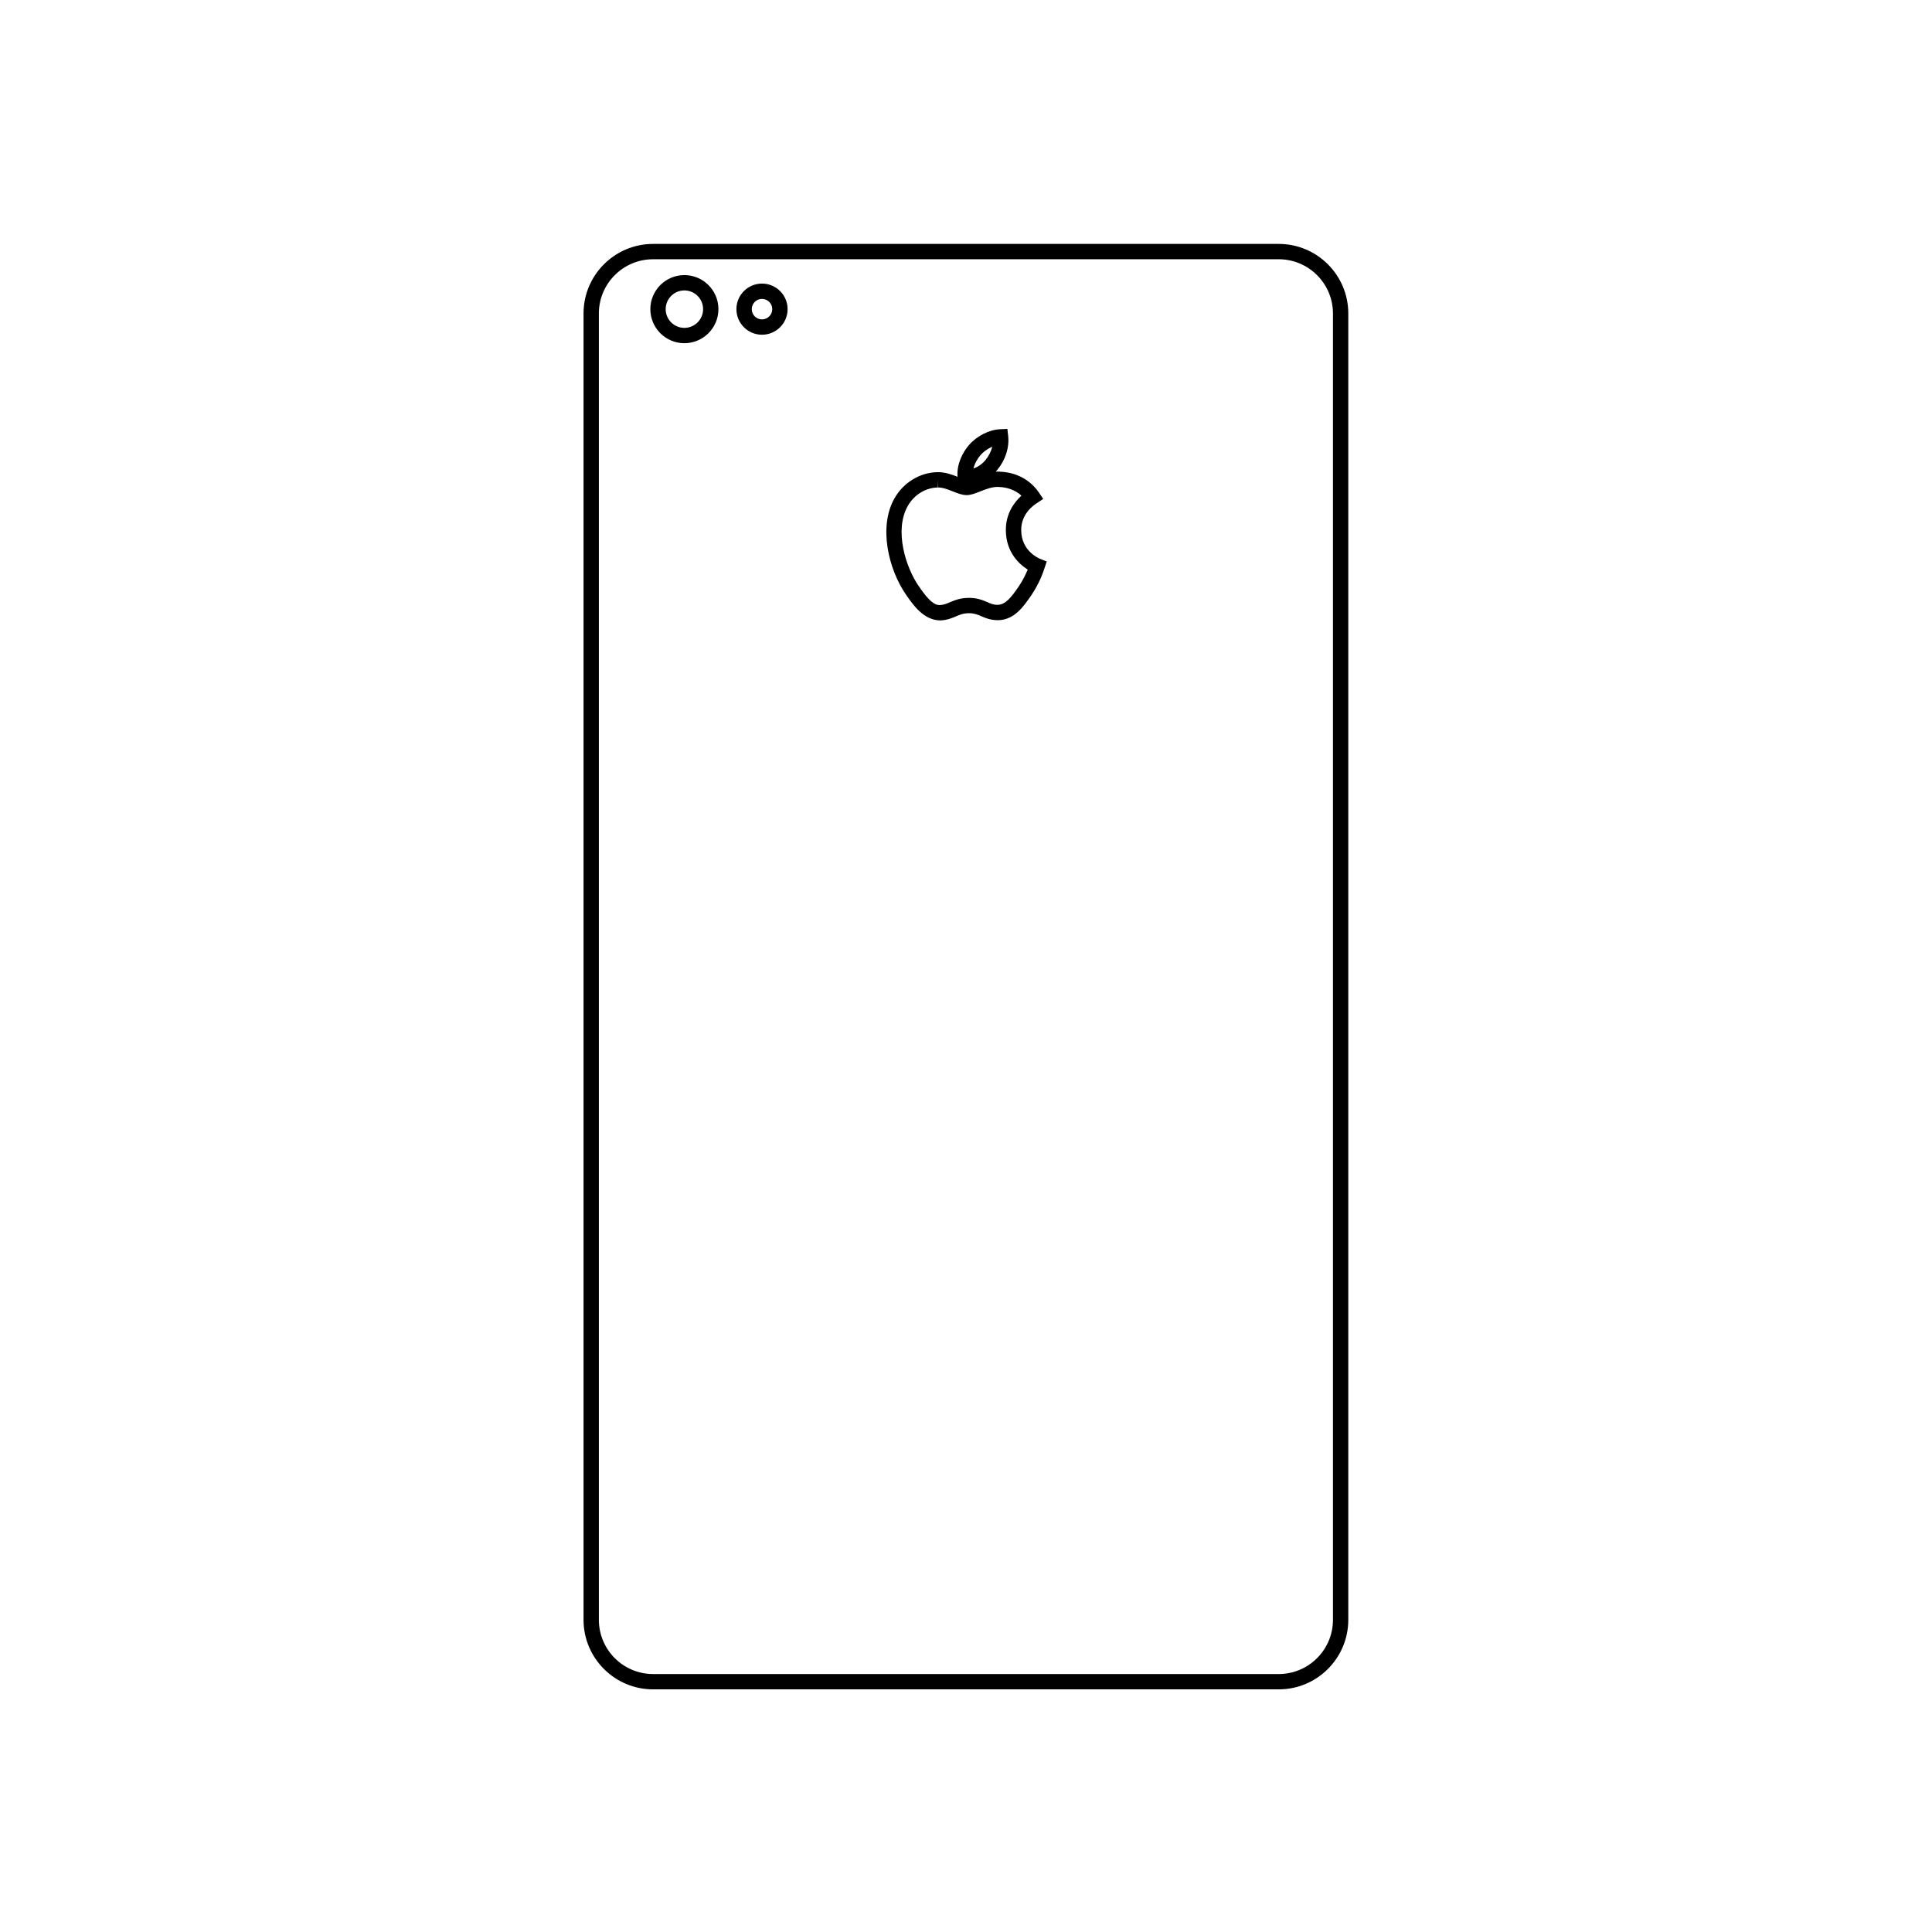 <?xml version="1.0" encoding="utf-8"?>
<!-- Generator: Adobe Illustrator 16.0.0, SVG Export Plug-In . SVG Version: 6.00 Build 0)  -->
<!DOCTYPE svg PUBLIC "-//W3C//DTD SVG 1.1//EN" "http://www.w3.org/Graphics/SVG/1.1/DTD/svg11.dtd">
<svg version="1.1" id="Layer_1" xmlns="http://www.w3.org/2000/svg" xmlns:xlink="http://www.w3.org/1999/xlink" x="0px" y="0px"
	 width="126px" height="126px" viewBox="0 0 126 126" enable-background="new 0 0 126 126" xml:space="preserve">
<path d="M83.396,110.176H42.592c-2.501,0-4.535-2.035-4.535-4.535V20.443c0-2.501,2.034-4.535,4.535-4.535h40.805
	c2.501,0,4.535,2.034,4.535,4.535v85.197C87.932,108.141,85.897,110.176,83.396,110.176z M39.057,104.666v0.975
	c0,1.949,1.586,3.535,3.535,3.535h40.805c1.949,0,3.535-1.586,3.535-3.535V20.443c0-1.949-1.586-3.535-3.535-3.535H42.592
	c-1.949,0-3.535,1.586-3.535,3.535V104.666z M61.334,40.461c-1.087,0-1.78-1.003-2.239-1.667c-1.161-1.675-1.818-4.457-0.749-6.313
	c0.59-1.023,1.663-1.671,2.799-1.688h0.035c0.474,0,0.91,0.16,1.269,0.302c-0.067-0.813,0.33-1.592,0.738-2.062
	c0.503-0.592,1.326-1.012,2.045-1.041l0.466-0.02l0.052,0.464c0.083,0.755-0.175,1.56-0.707,2.205
	c-0.033,0.04-0.068,0.079-0.104,0.118c0.118-0.006,0.234-0.003,0.352,0.008c0.455,0.019,1.667,0.191,2.461,1.353l0.285,0.417
	l-0.421,0.281c-0.258,0.162-1.025,0.725-1.016,1.764c0.012,1.334,1.102,1.811,1.226,1.86l0.439,0.177l-0.15,0.449
	c-0.089,0.281-0.348,1.009-0.855,1.752c-0.491,0.717-1.102,1.607-2.159,1.627c-0.001,0-0.002,0-0.003,0
	c-0.503,0-0.816-0.136-1.094-0.256c-0.258-0.111-0.462-0.199-0.808-0.199c-0.368,0-0.595,0.096-0.857,0.208
	c-0.269,0.114-0.572,0.243-1.002,0.261C61.336,40.461,61.335,40.461,61.334,40.461z M61.18,31.293l-0.019,0.5
	c-0.787,0.012-1.533,0.467-1.948,1.188c-0.918,1.592-0.141,4.025,0.704,5.244c0.433,0.627,0.895,1.238,1.359,1.238
	c0.266-0.011,0.444-0.087,0.67-0.183c0.302-0.128,0.678-0.288,1.249-0.288c0.553,0,0.915,0.156,1.205,0.281
	c0.233,0.102,0.401,0.174,0.655,0.174c0.529-0.01,0.903-0.5,1.378-1.191c0.28-0.41,0.471-0.813,0.591-1.111
	c-0.549-0.347-1.412-1.12-1.425-2.554c-0.011-1.11,0.562-1.853,1.017-2.265c-0.509-0.468-1.122-0.549-1.396-0.561
	c-0.073-0.007-0.117-0.009-0.161-0.009c-0.386,0-0.788,0.158-1.143,0.298c-0.322,0.127-0.6,0.236-0.871,0.236
	c-0.292,0-0.585-0.115-0.896-0.238c-0.321-0.129-0.655-0.26-0.969-0.26V31.293z M64.713,29.133
	c-0.291,0.126-0.574,0.324-0.768,0.552c-0.184,0.211-0.375,0.527-0.46,0.87c0.302-0.104,0.576-0.298,0.786-0.551
	C64.487,29.742,64.639,29.439,64.713,29.133z M44.633,22.383c-1.224,0-2.219-0.996-2.219-2.221s0.995-2.221,2.219-2.221
	c1.225,0,2.221,0.996,2.221,2.221S45.857,22.383,44.633,22.383z M44.633,18.941c-0.672,0-1.219,0.548-1.219,1.221
	s0.547,1.221,1.219,1.221c0.673,0,1.221-0.548,1.221-1.221S45.306,18.941,44.633,18.941z M49.695,21.83
	c-0.92,0-1.668-0.748-1.668-1.668s0.748-1.668,1.668-1.668c0.921,0,1.67,0.748,1.67,1.668S50.616,21.83,49.695,21.83z
	 M49.695,19.494c-0.368,0-0.668,0.299-0.668,0.668s0.3,0.668,0.668,0.668c0.369,0,0.67-0.299,0.67-0.668
	S50.064,19.494,49.695,19.494z"/>
</svg>

